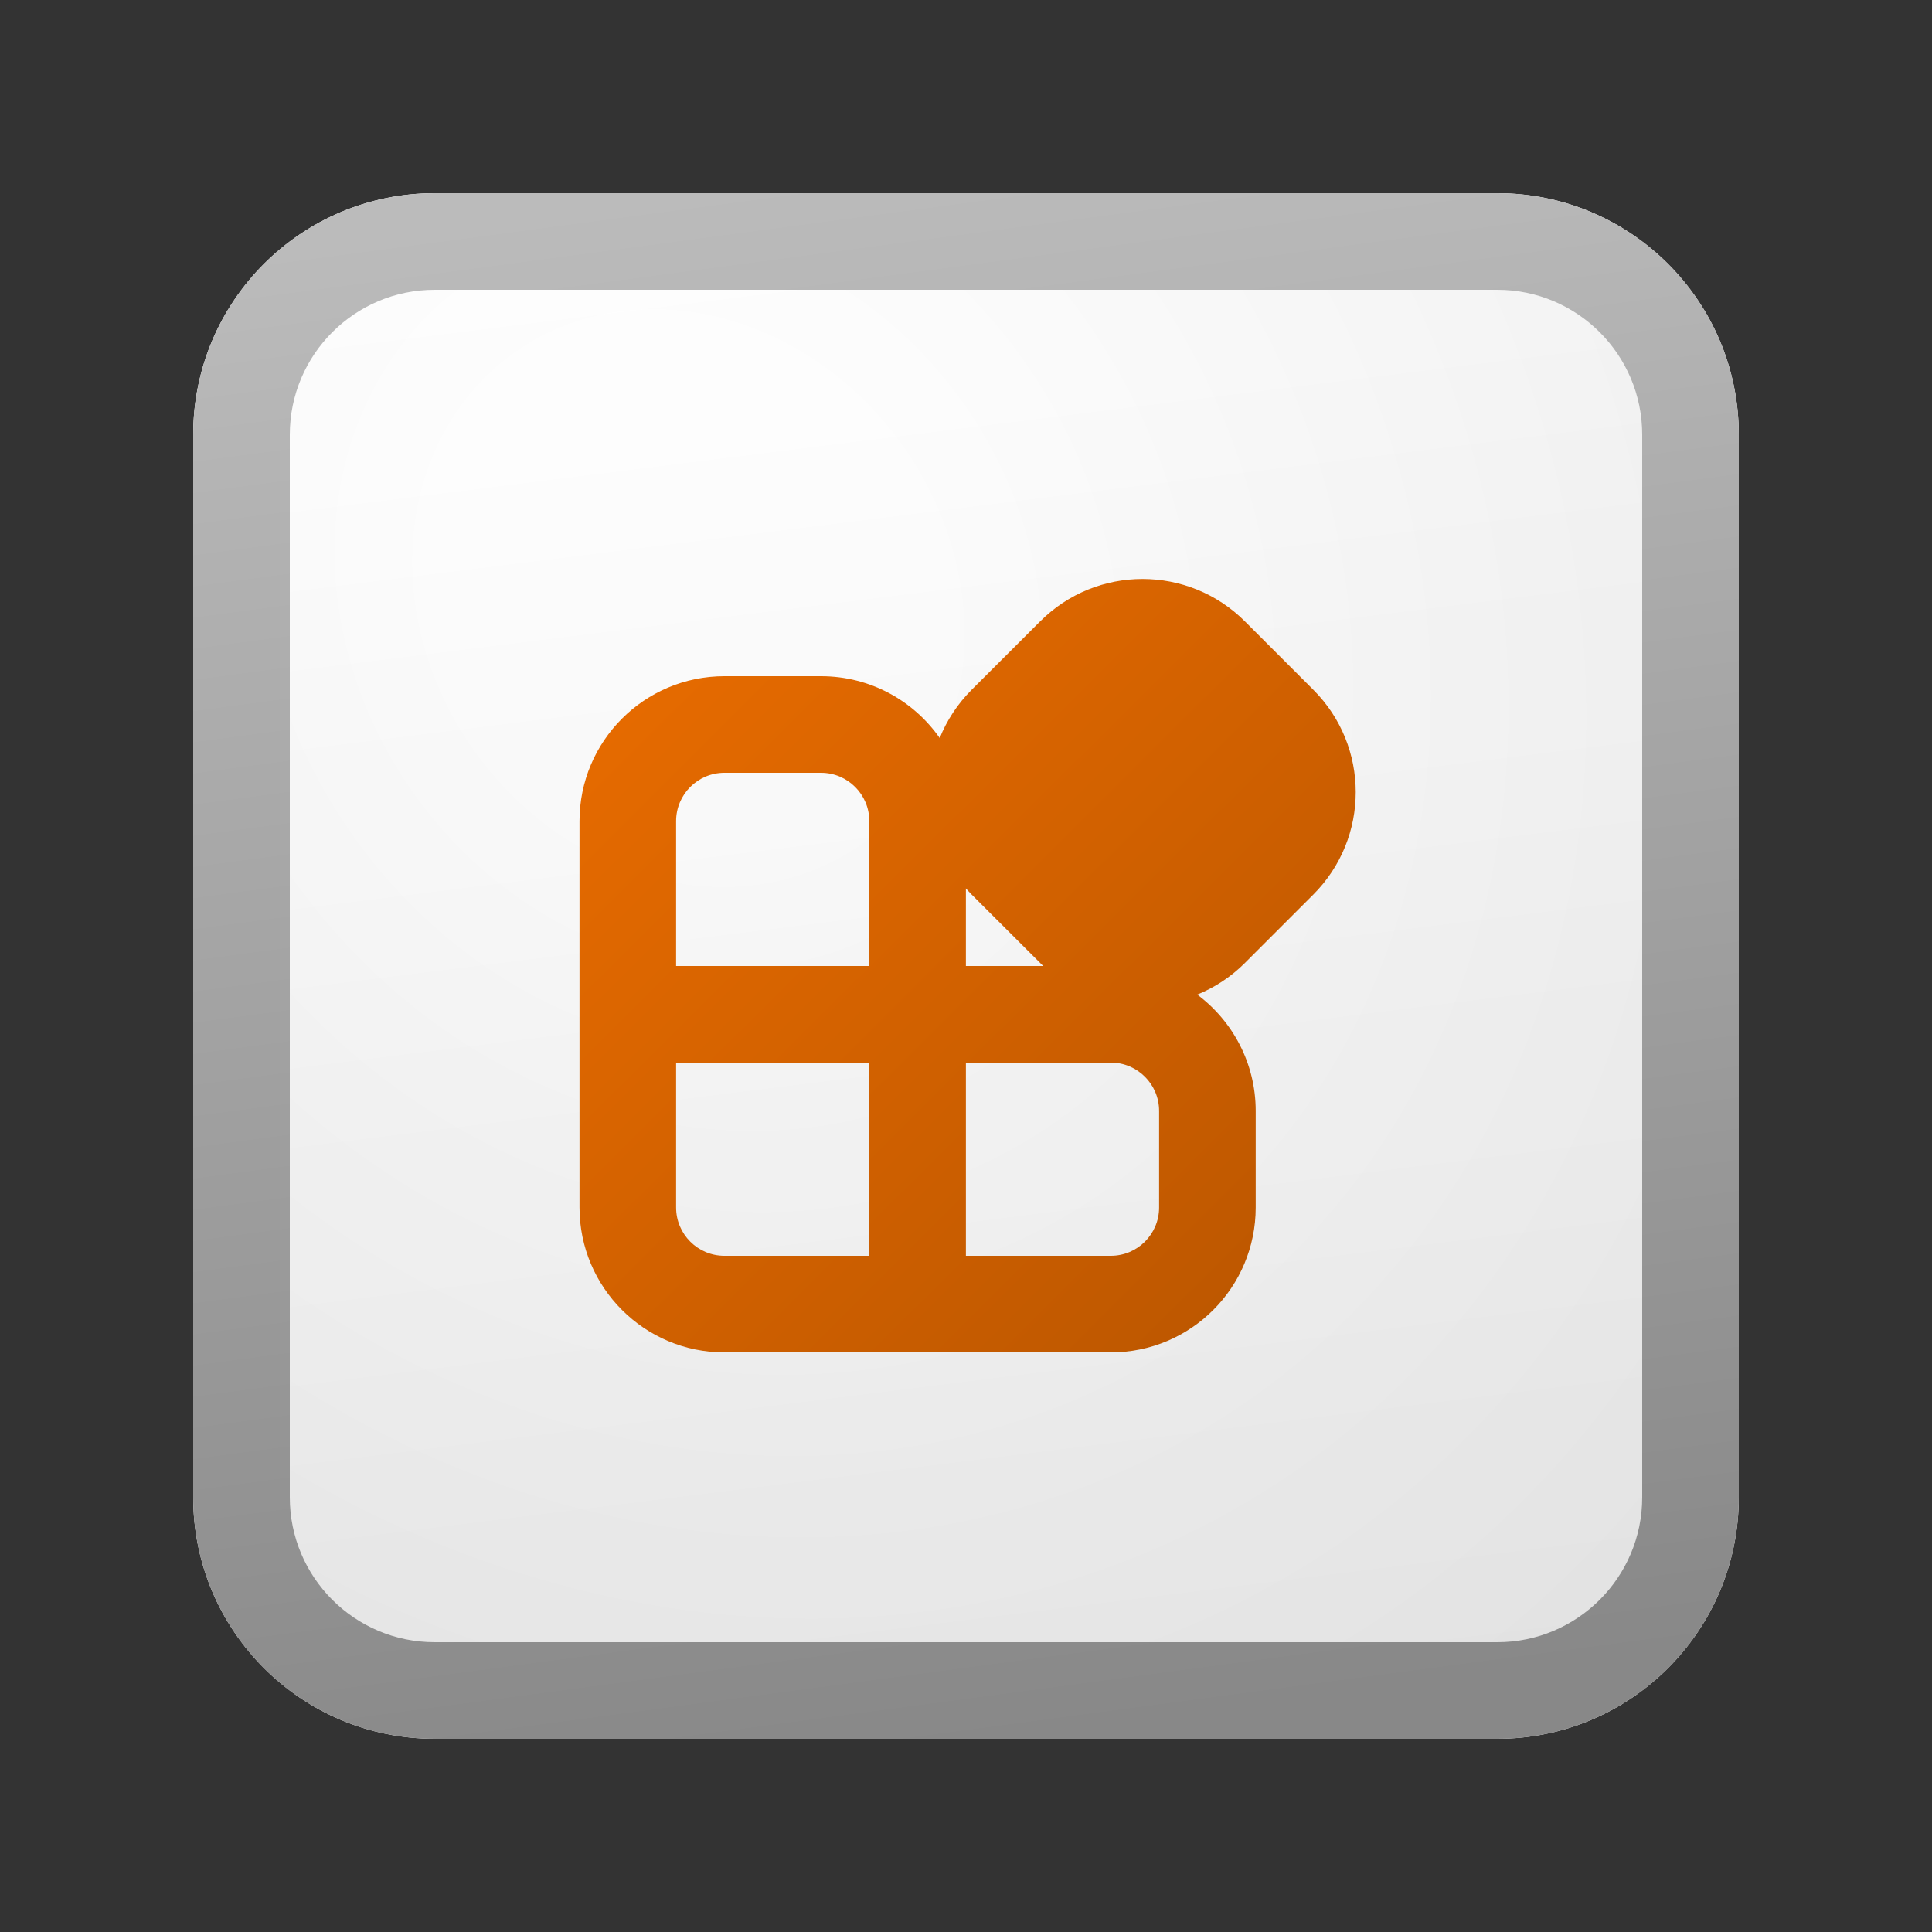 <svg width="20" height="20" viewBox="0 0 20 20" fill="none" xmlns="http://www.w3.org/2000/svg">
<rect x="0" y="0" width="20" height="20" fill="#333333" stroke="none"/>
<path d="M2 4.5C2 3.119 3.119 2 4.5 2H15.5C16.881 2 18 3.119 18 4.5V15.5C18 16.881 16.881 18 15.5 18H4.5C3.119 18 2 16.881 2 15.5V4.5Z" fill="url(#paint0_linear_41743_62453)"/>
<path d="M2 4.5C2 3.119 3.119 2 4.5 2H15.5C16.881 2 18 3.119 18 4.5V15.5C18 16.881 16.881 18 15.5 18H4.5C3.119 18 2 16.881 2 15.5V4.5Z" fill="url(#paint1_radial_41743_62453)" fill-opacity="0.2"/>
<path fill-rule="evenodd" clip-rule="evenodd" d="M15.5 3H4.5C3.672 3 3 3.672 3 4.5V15.5C3 16.328 3.672 17 4.5 17H15.5C16.328 17 17 16.328 17 15.5V4.5C17 3.672 16.328 3 15.5 3ZM4.5 2C3.119 2 2 3.119 2 4.5V15.5C2 16.881 3.119 18 4.5 18H15.5C16.881 18 18 16.881 18 15.5V4.5C18 3.119 16.881 2 15.5 2H4.5Z" fill="url(#paint2_linear_41743_62453)"/>
<path fill-rule="evenodd" clip-rule="evenodd" d="M12.888 6.433C12.302 5.847 11.352 5.847 10.767 6.433L10.059 7.14C9.912 7.287 9.801 7.458 9.728 7.64C9.457 7.253 9.008 7 8.499 7H7.499C6.671 7 5.999 7.672 5.999 8.5V12.5C5.999 13.328 6.671 14 7.499 14H11.499C12.328 14 12.999 13.328 12.999 12.5V11.5C12.999 11.007 12.761 10.57 12.394 10.296C12.574 10.223 12.742 10.114 12.888 9.968L13.595 9.261C14.181 8.675 14.181 7.725 13.595 7.14L12.888 6.433ZM10.799 10C10.788 9.99 10.777 9.979 10.767 9.968L10.059 9.261C10.039 9.24 10.018 9.219 9.999 9.197L9.999 10H10.799ZM7.499 8H8.499C8.775 8 8.999 8.224 8.999 8.5V10H6.999V8.5C6.999 8.224 7.223 8 7.499 8ZM11.499 13H9.999L9.999 11H11.499C11.775 11 11.999 11.224 11.999 11.5V12.5C11.999 12.776 11.775 13 11.499 13ZM8.999 11L8.999 13H7.499C7.223 13 6.999 12.776 6.999 12.5L6.999 11L8.999 11Z" fill="url(#paint3_linear_41743_62453)"/>
<defs>
<linearGradient id="paint0_linear_41743_62453" x1="6.444" y1="2" x2="8.468" y2="18.192" gradientUnits="userSpaceOnUse">
<stop stop-color="white"/>
<stop offset="1" stop-color="#EBEBEB"/>
</linearGradient>
<radialGradient id="paint1_radial_41743_62453" cx="0" cy="0" r="1" gradientUnits="userSpaceOnUse" gradientTransform="translate(7.111 6.167) rotate(56.31) scale(15.223 13.174)">
<stop offset="0.177" stop-color="white"/>
<stop offset="1" stop-color="#B8B8B8"/>
</radialGradient>
<linearGradient id="paint2_linear_41743_62453" x1="7.167" y1="2" x2="9.321" y2="18.157" gradientUnits="userSpaceOnUse">
<stop stop-color="#BBBBBB"/>
<stop offset="1" stop-color="#888888"/>
</linearGradient>
<linearGradient id="paint3_linear_41743_62453" x1="5.999" y1="5.993" x2="14.006" y2="14.028" gradientUnits="userSpaceOnUse">
<stop stop-color="#EB6D00"/>
<stop offset="1" stop-color="#B85500"/>
</linearGradient>
</defs>
</svg>
